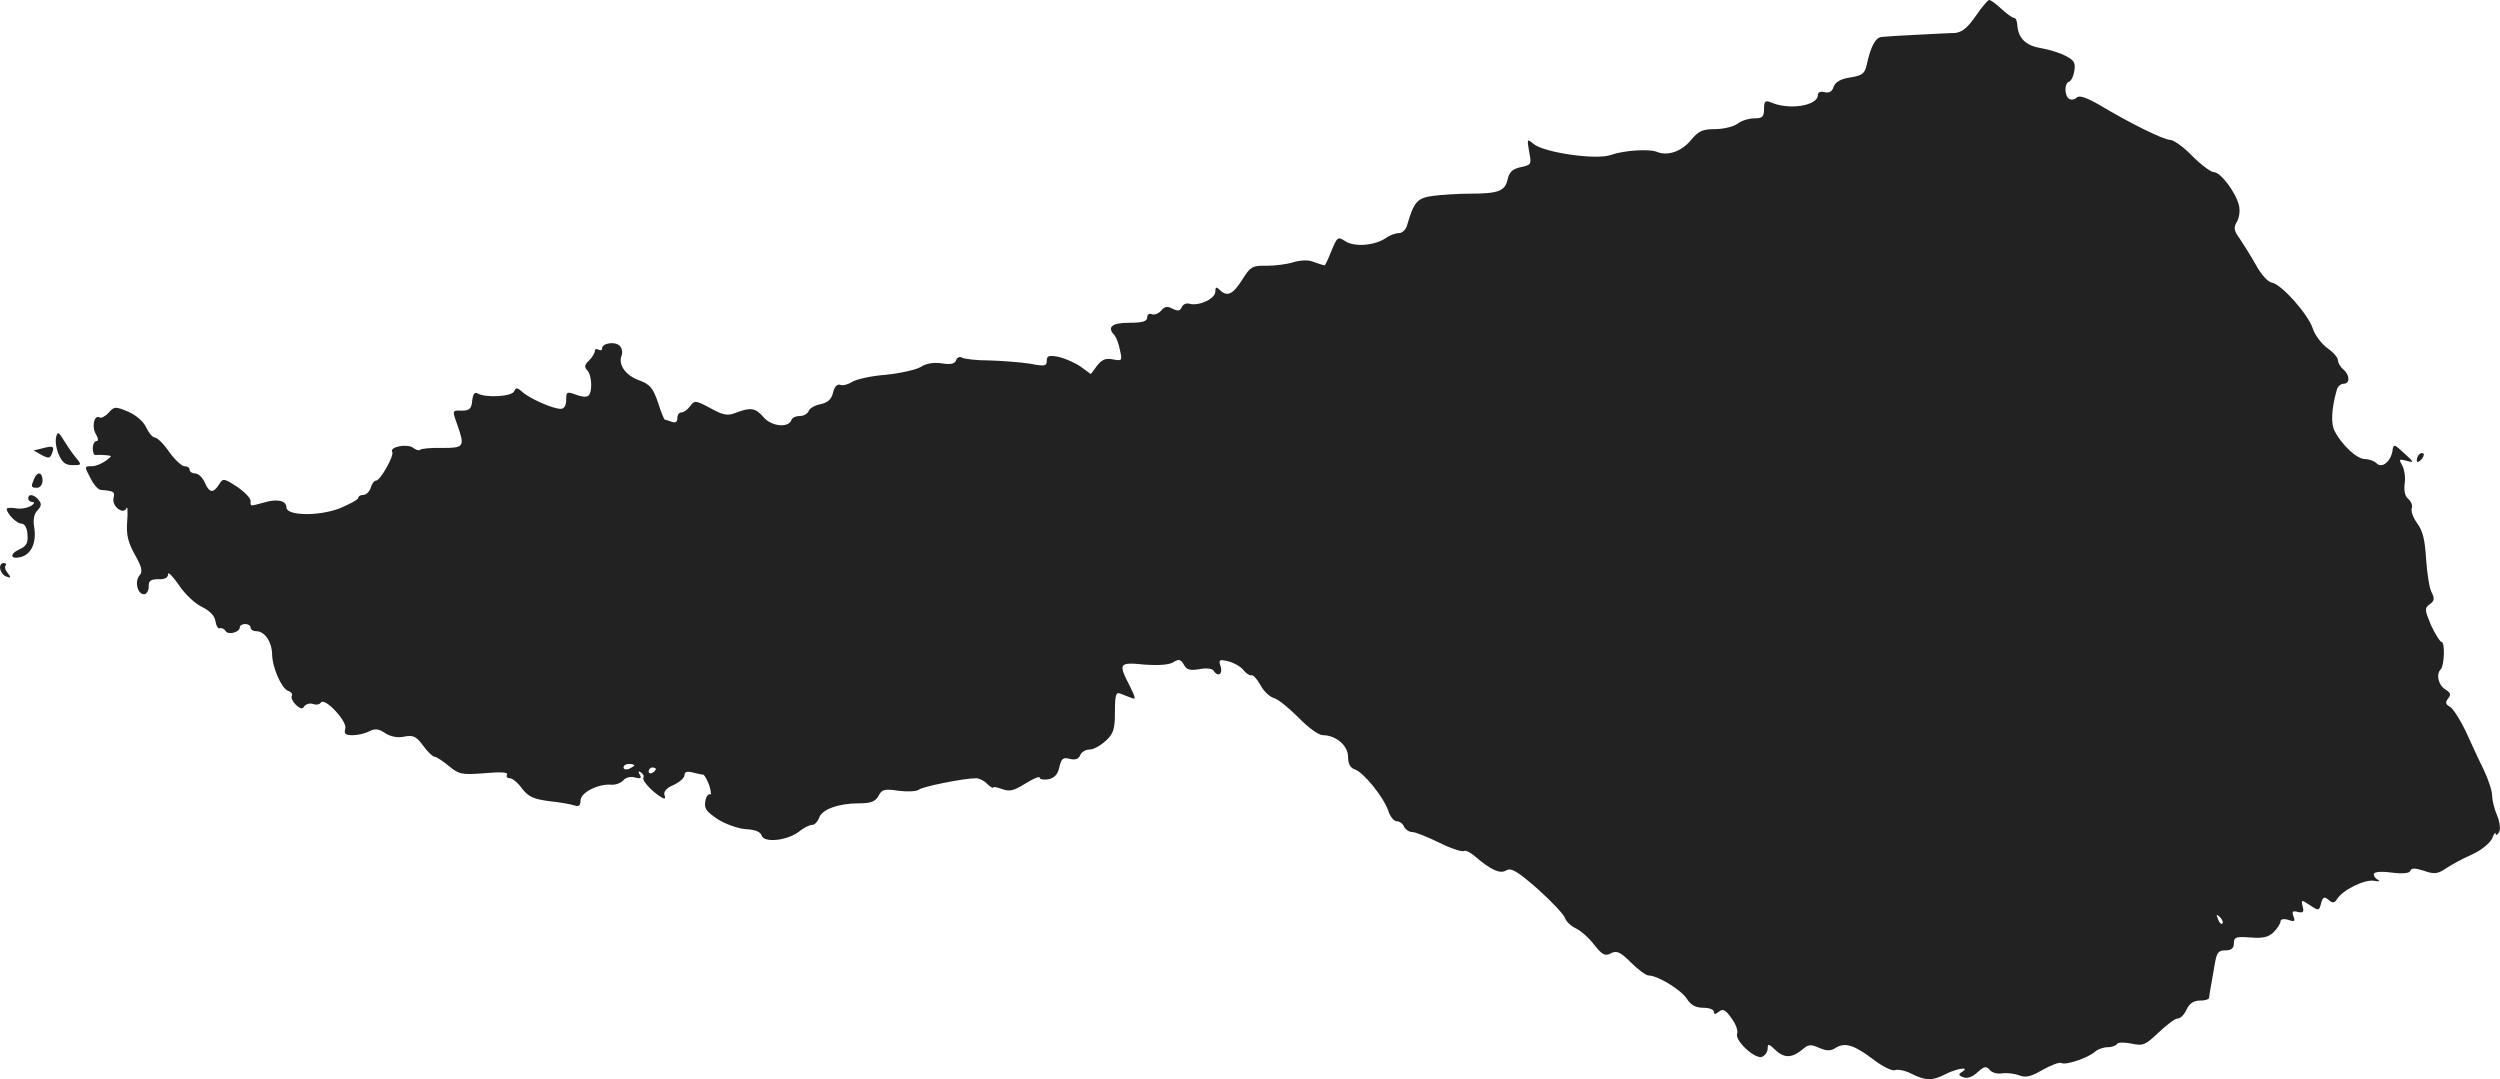 <?xml version="1.0" standalone="no"?>
<!DOCTYPE svg PUBLIC "-//W3C//DTD SVG 20010904//EN"
 "http://www.w3.org/TR/2001/REC-SVG-20010904/DTD/svg10.dtd">
<svg version="1.0" xmlns="http://www.w3.org/2000/svg"
 width="697.072pt" height="300.912pt" viewBox="0 0 697.072 300.912"
 preserveAspectRatio="xMidYMid meet">
<g transform="translate(-677.135,1193) scale(0.1,-0.1)"
fill="#222222" stroke="none">
<path d="M12280 11885 c-23 -33 -38 -45 -58 -47 -15 0 -63 -3 -107 -5 -44 -2
-88 -5 -97 -6 -17 -1 -31 -27 -42 -79 -5 -23 -13 -29 -46 -34 -27 -4 -41 -13
-46 -26 -4 -13 -12 -18 -25 -15 -11 3 -19 0 -19 -8 0 -30 -81 -43 -132 -20
-15 6 -18 2 -18 -19 0 -22 -5 -26 -27 -26 -16 0 -37 -7 -47 -15 -11 -8 -39
-15 -62 -15 -35 0 -47 -5 -69 -32 -26 -31 -65 -44 -95 -31 -22 8 -90 4 -127
-9 -41 -15 -189 7 -216 31 -18 15 -18 14 -12 -22 7 -35 6 -37 -23 -43 -23 -5
-32 -13 -37 -34 -7 -33 -26 -40 -106 -40 -31 0 -76 -3 -101 -6 -45 -6 -54 -16
-73 -81 -3 -13 -14 -23 -23 -23 -10 0 -26 -6 -37 -14 -31 -21 -87 -25 -112 -9
-21 14 -23 13 -39 -26 -9 -23 -18 -41 -19 -41 -2 0 -15 4 -29 9 -16 7 -36 6
-58 0 -18 -6 -52 -10 -75 -10 -39 1 -45 -2 -68 -39 -26 -41 -42 -49 -63 -28
-9 9 -12 8 -12 -5 0 -20 -45 -41 -72 -34 -9 3 -19 -2 -22 -10 -4 -10 -10 -11
-25 -4 -14 8 -22 7 -32 -5 -7 -8 -18 -13 -26 -10 -7 3 -13 -1 -13 -9 0 -11
-13 -15 -50 -15 -49 0 -63 -12 -41 -35 5 -6 12 -24 15 -41 7 -30 6 -31 -20
-26 -20 4 -31 -1 -44 -18 l-17 -23 -29 21 c-16 11 -44 23 -61 27 -27 5 -33 3
-33 -11 0 -15 -6 -16 -47 -8 -27 4 -77 8 -113 9 -36 0 -70 4 -77 8 -6 4 -13 0
-16 -8 -4 -10 -16 -12 -40 -8 -22 3 -43 0 -58 -10 -13 -8 -58 -18 -98 -22 -41
-3 -84 -13 -94 -20 -11 -7 -25 -11 -33 -8 -8 3 -16 -5 -20 -22 -4 -18 -15 -28
-35 -32 -15 -3 -30 -11 -33 -19 -3 -8 -14 -14 -25 -14 -11 0 -21 -5 -23 -11
-8 -23 -55 -18 -77 7 -23 27 -37 29 -78 13 -23 -9 -35 -7 -71 13 -41 22 -44
22 -56 6 -7 -10 -18 -18 -25 -18 -6 0 -11 -7 -11 -16 0 -11 -5 -14 -16 -10 -9
3 -17 6 -19 6 -2 0 -11 22 -19 48 -14 40 -22 50 -51 61 -38 13 -60 43 -51 68
4 9 2 21 -4 28 -12 14 -50 9 -50 -7 0 -5 -4 -6 -10 -3 -5 3 -10 2 -10 -4 0 -5
-7 -17 -16 -26 -13 -12 -14 -19 -5 -28 13 -13 15 -63 2 -71 -5 -4 -21 -2 -35
4 -24 9 -26 7 -26 -15 0 -16 -6 -25 -15 -25 -22 0 -86 28 -107 47 -15 13 -18
13 -23 2 -6 -15 -80 -19 -102 -6 -8 5 -13 -2 -15 -20 -2 -23 -8 -28 -29 -28
-27 1 -27 1 -13 -38 22 -63 20 -66 -42 -66 -30 1 -58 -2 -61 -5 -3 -3 -12 -1
-19 5 -16 13 -68 3 -59 -11 6 -10 -33 -80 -45 -80 -5 0 -12 -9 -15 -20 -3 -11
-13 -20 -21 -20 -8 0 -14 -4 -14 -9 0 -4 -24 -17 -53 -29 -59 -22 -147 -20
-147 3 0 19 -25 25 -62 14 -41 -11 -38 -12 -38 5 0 7 -17 25 -38 39 -37 24
-39 24 -50 6 -16 -25 -27 -24 -40 6 -6 14 -18 25 -27 25 -8 0 -15 5 -15 10 0
6 -6 10 -14 10 -8 0 -27 18 -43 40 -15 22 -33 40 -40 40 -6 0 -17 13 -24 28
-7 16 -27 34 -50 44 -36 15 -39 15 -55 -3 -9 -10 -21 -16 -25 -13 -15 9 -23
-27 -10 -47 7 -12 7 -19 1 -19 -5 0 -10 -9 -10 -20 0 -11 3 -19 8 -19 4 1 16
1 27 0 20 -2 20 -2 1 -16 -11 -8 -28 -15 -38 -15 -22 0 -22 0 -3 -36 8 -16 20
-29 27 -30 37 -3 40 -5 36 -22 -6 -23 27 -49 36 -29 3 7 4 -10 2 -36 -3 -38 2
-58 21 -93 20 -35 23 -48 13 -59 -14 -17 -5 -52 13 -52 7 0 13 10 13 21 -1 16
5 21 27 21 17 -1 27 4 27 14 0 8 13 -6 30 -30 16 -25 45 -52 64 -61 22 -11 36
-25 38 -40 2 -13 7 -21 12 -20 5 2 12 -1 16 -7 7 -13 40 -4 40 10 0 5 7 9 15
9 8 0 15 -4 15 -10 0 -5 7 -10 16 -10 23 0 43 -29 44 -63 0 -37 26 -96 44
-103 9 -3 14 -10 11 -14 -3 -5 2 -16 11 -25 13 -12 19 -13 24 -4 5 6 15 9 24
6 8 -3 18 -2 22 4 10 16 75 -53 68 -73 -4 -14 0 -18 21 -18 14 0 35 5 46 11
16 8 26 7 44 -5 15 -10 35 -14 53 -10 25 5 34 1 53 -25 12 -17 27 -31 32 -31
5 0 23 -12 40 -26 28 -23 35 -25 99 -20 45 4 67 3 63 -4 -3 -5 0 -10 8 -10 7
0 23 -13 34 -29 18 -23 32 -29 76 -35 31 -3 62 -9 71 -12 11 -4 16 0 16 14 0
22 49 47 86 44 12 -1 27 5 33 12 7 8 21 12 33 8 16 -4 19 -2 13 8 -5 9 -4 11
4 6 6 -4 9 -11 6 -15 -4 -8 27 -41 52 -55 8 -5 11 -2 7 7 -3 10 6 20 25 28 17
8 31 20 31 28 0 9 7 11 23 7 12 -3 25 -6 29 -6 3 0 11 -14 17 -30 5 -17 6 -28
2 -25 -5 2 -11 -6 -13 -19 -4 -20 3 -29 34 -50 22 -14 56 -26 78 -28 26 -1 42
-7 45 -18 7 -21 71 -14 104 11 13 11 30 19 37 19 7 0 15 9 19 19 7 24 54 41
111 41 34 0 46 5 55 21 9 18 17 20 56 14 24 -3 50 -2 56 3 11 9 126 32 160 32
8 0 23 -7 31 -16 9 -8 16 -13 16 -10 0 3 11 1 25 -4 21 -8 33 -5 65 15 22 14
40 21 40 17 0 -5 11 -7 24 -5 18 4 27 14 31 34 6 24 10 28 29 23 16 -4 25 0
29 10 4 9 15 16 26 16 11 0 31 11 45 24 22 20 26 32 26 81 0 47 3 56 15 51 8
-3 22 -9 31 -12 13 -6 12 0 -5 34 -32 62 -30 66 40 59 39 -3 69 -1 81 6 16 10
21 9 30 -6 8 -15 17 -17 43 -13 19 4 36 2 40 -4 12 -19 26 -10 20 11 -7 20 -4
21 21 15 16 -4 35 -15 42 -24 7 -9 17 -16 22 -15 5 2 16 -10 25 -26 8 -16 25
-33 37 -37 13 -3 44 -29 70 -55 27 -28 56 -49 68 -49 36 0 70 -29 70 -60 0
-19 6 -31 18 -35 24 -7 80 -76 94 -115 5 -17 16 -30 24 -30 8 0 17 -7 20 -15
4 -8 14 -15 23 -15 9 0 43 -14 76 -30 32 -16 63 -26 68 -23 5 3 18 -4 30 -14
44 -38 71 -51 88 -40 14 8 31 -2 88 -52 39 -35 73 -71 76 -81 3 -9 16 -22 29
-28 13 -6 37 -26 52 -46 23 -29 31 -33 47 -24 16 8 26 4 56 -26 20 -20 42 -36
49 -36 25 0 89 -39 106 -64 11 -18 25 -26 46 -26 17 0 30 -5 30 -11 0 -8 4 -8
14 0 11 9 18 6 35 -18 12 -16 19 -35 16 -43 -8 -19 50 -72 69 -65 9 4 16 14
16 23 0 15 3 14 23 -5 25 -23 47 -21 78 6 13 11 21 11 43 1 22 -9 32 -9 47 1
26 15 51 7 106 -35 24 -18 50 -31 58 -28 8 3 29 -1 46 -10 40 -20 59 -20 95
-1 32 16 70 22 46 6 -11 -6 -10 -10 4 -15 11 -4 25 1 39 14 19 17 24 18 34 7
6 -8 21 -12 34 -10 12 2 33 0 47 -5 20 -8 34 -4 67 15 23 13 47 22 52 19 11
-7 71 13 92 30 8 8 25 14 37 14 11 0 23 4 26 9 3 5 21 5 41 1 32 -7 38 -4 75
31 22 21 46 39 53 39 8 0 19 11 25 25 8 17 20 25 37 25 14 0 25 3 26 8 0 4 2
16 4 27 2 11 7 39 11 63 6 36 10 42 30 42 17 0 24 6 24 20 0 17 6 19 46 16 35
-3 51 1 65 15 10 10 19 24 19 30 0 6 9 8 22 4 17 -6 20 -4 14 10 -5 14 -2 16
13 12 14 -3 17 0 13 15 -5 20 -4 20 20 4 24 -16 26 -16 31 5 5 18 9 20 21 10
11 -10 16 -9 23 1 15 26 78 57 104 52 13 -2 18 -2 12 2 -7 3 -13 10 -13 16 0
7 18 9 49 5 32 -4 51 -2 53 5 3 8 13 8 38 0 28 -10 37 -9 59 5 14 10 47 28 74
40 27 12 51 32 57 45 5 13 9 19 10 13 0 -5 4 -4 9 4 5 8 3 27 -5 47 -8 18 -14
44 -14 56 0 13 -11 46 -24 73 -14 28 -36 76 -50 107 -15 31 -34 61 -43 67 -13
7 -14 12 -6 23 9 11 8 16 -8 26 -19 12 -26 42 -12 56 10 10 12 76 2 76 -4 0
-17 21 -29 46 -18 43 -19 48 -4 59 13 9 14 16 6 32 -7 11 -13 53 -16 93 -3 53
-9 80 -25 101 -11 15 -18 34 -15 42 3 8 -2 19 -10 26 -9 7 -12 23 -10 41 3 16
0 39 -6 51 -11 19 -10 20 12 14 21 -6 21 -4 -7 21 -29 27 -30 27 -33 6 -5 -29
-29 -49 -44 -34 -7 7 -22 12 -33 12 -22 0 -64 39 -84 78 -11 20 -9 63 6 115 2
9 11 17 19 17 18 0 18 24 -1 40 -8 7 -15 18 -15 26 0 7 -13 22 -29 33 -16 12
-35 36 -41 55 -13 40 -87 123 -114 128 -11 1 -31 24 -45 50 -14 25 -35 58 -45
73 -16 22 -17 30 -8 46 7 11 10 31 6 47 -9 36 -51 92 -70 92 -8 0 -35 20 -60
45 -24 25 -52 45 -62 45 -18 0 -115 48 -198 98 -35 20 -55 27 -62 20 -6 -6
-15 -7 -21 -4 -14 9 -14 43 -1 48 6 2 13 15 15 30 4 22 0 30 -24 42 -16 9 -48
18 -70 22 -42 7 -63 28 -65 66 -1 10 -4 18 -9 18 -4 0 -20 11 -35 25 -15 14
-30 25 -34 25 -4 0 -21 -20 -38 -45z m-3740 -2089 c0 -2 -7 -6 -15 -10 -8 -3
-15 -1 -15 4 0 6 7 10 15 10 8 0 15 -2 15 -4z m60 -10 c0 -3 -4 -8 -10 -11 -5
-3 -10 -1 -10 4 0 6 5 11 10 11 6 0 10 -2 10 -4z m4368 -431 c-3 -3 -9 2 -12
12 -6 14 -5 15 5 6 7 -7 10 -15 7 -18z"/>
<path d="M6928 10712 c-3 -11 0 -33 7 -49 10 -23 19 -30 39 -30 24 0 25 1 13
16 -8 9 -24 31 -35 49 -17 28 -20 30 -24 14z"/>
<path d="M6890 10680 l-25 -6 23 -13 c19 -10 23 -9 28 4 8 21 4 23 -26 15z"/>
<path d="M13517 10663 c-4 -3 -7 -11 -7 -17 0 -6 5 -5 12 2 6 6 9 14 7 17 -3
3 -9 2 -12 -2z"/>
<path d="M6866 10594 c-9 -22 -8 -24 9 -24 8 0 15 9 15 20 0 24 -15 27 -24 4z"/>
<path d="M6850 10540 c0 -5 6 -10 13 -10 6 0 4 -5 -6 -11 -11 -6 -30 -9 -43
-6 -13 2 -24 1 -24 -2 1 -14 28 -41 41 -41 9 0 16 -12 17 -30 2 -24 -3 -33
-23 -42 -28 -13 -25 -29 5 -21 29 8 43 40 37 81 -4 23 -1 39 9 49 11 12 12 18
3 29 -13 16 -29 18 -29 4z"/>
<path d="M6772 10343 c2 -9 10 -19 18 -21 12 -4 13 -3 3 10 -7 8 -10 18 -6 21
3 4 1 7 -6 7 -7 0 -11 -8 -9 -17z"/>
</g>
</svg>
